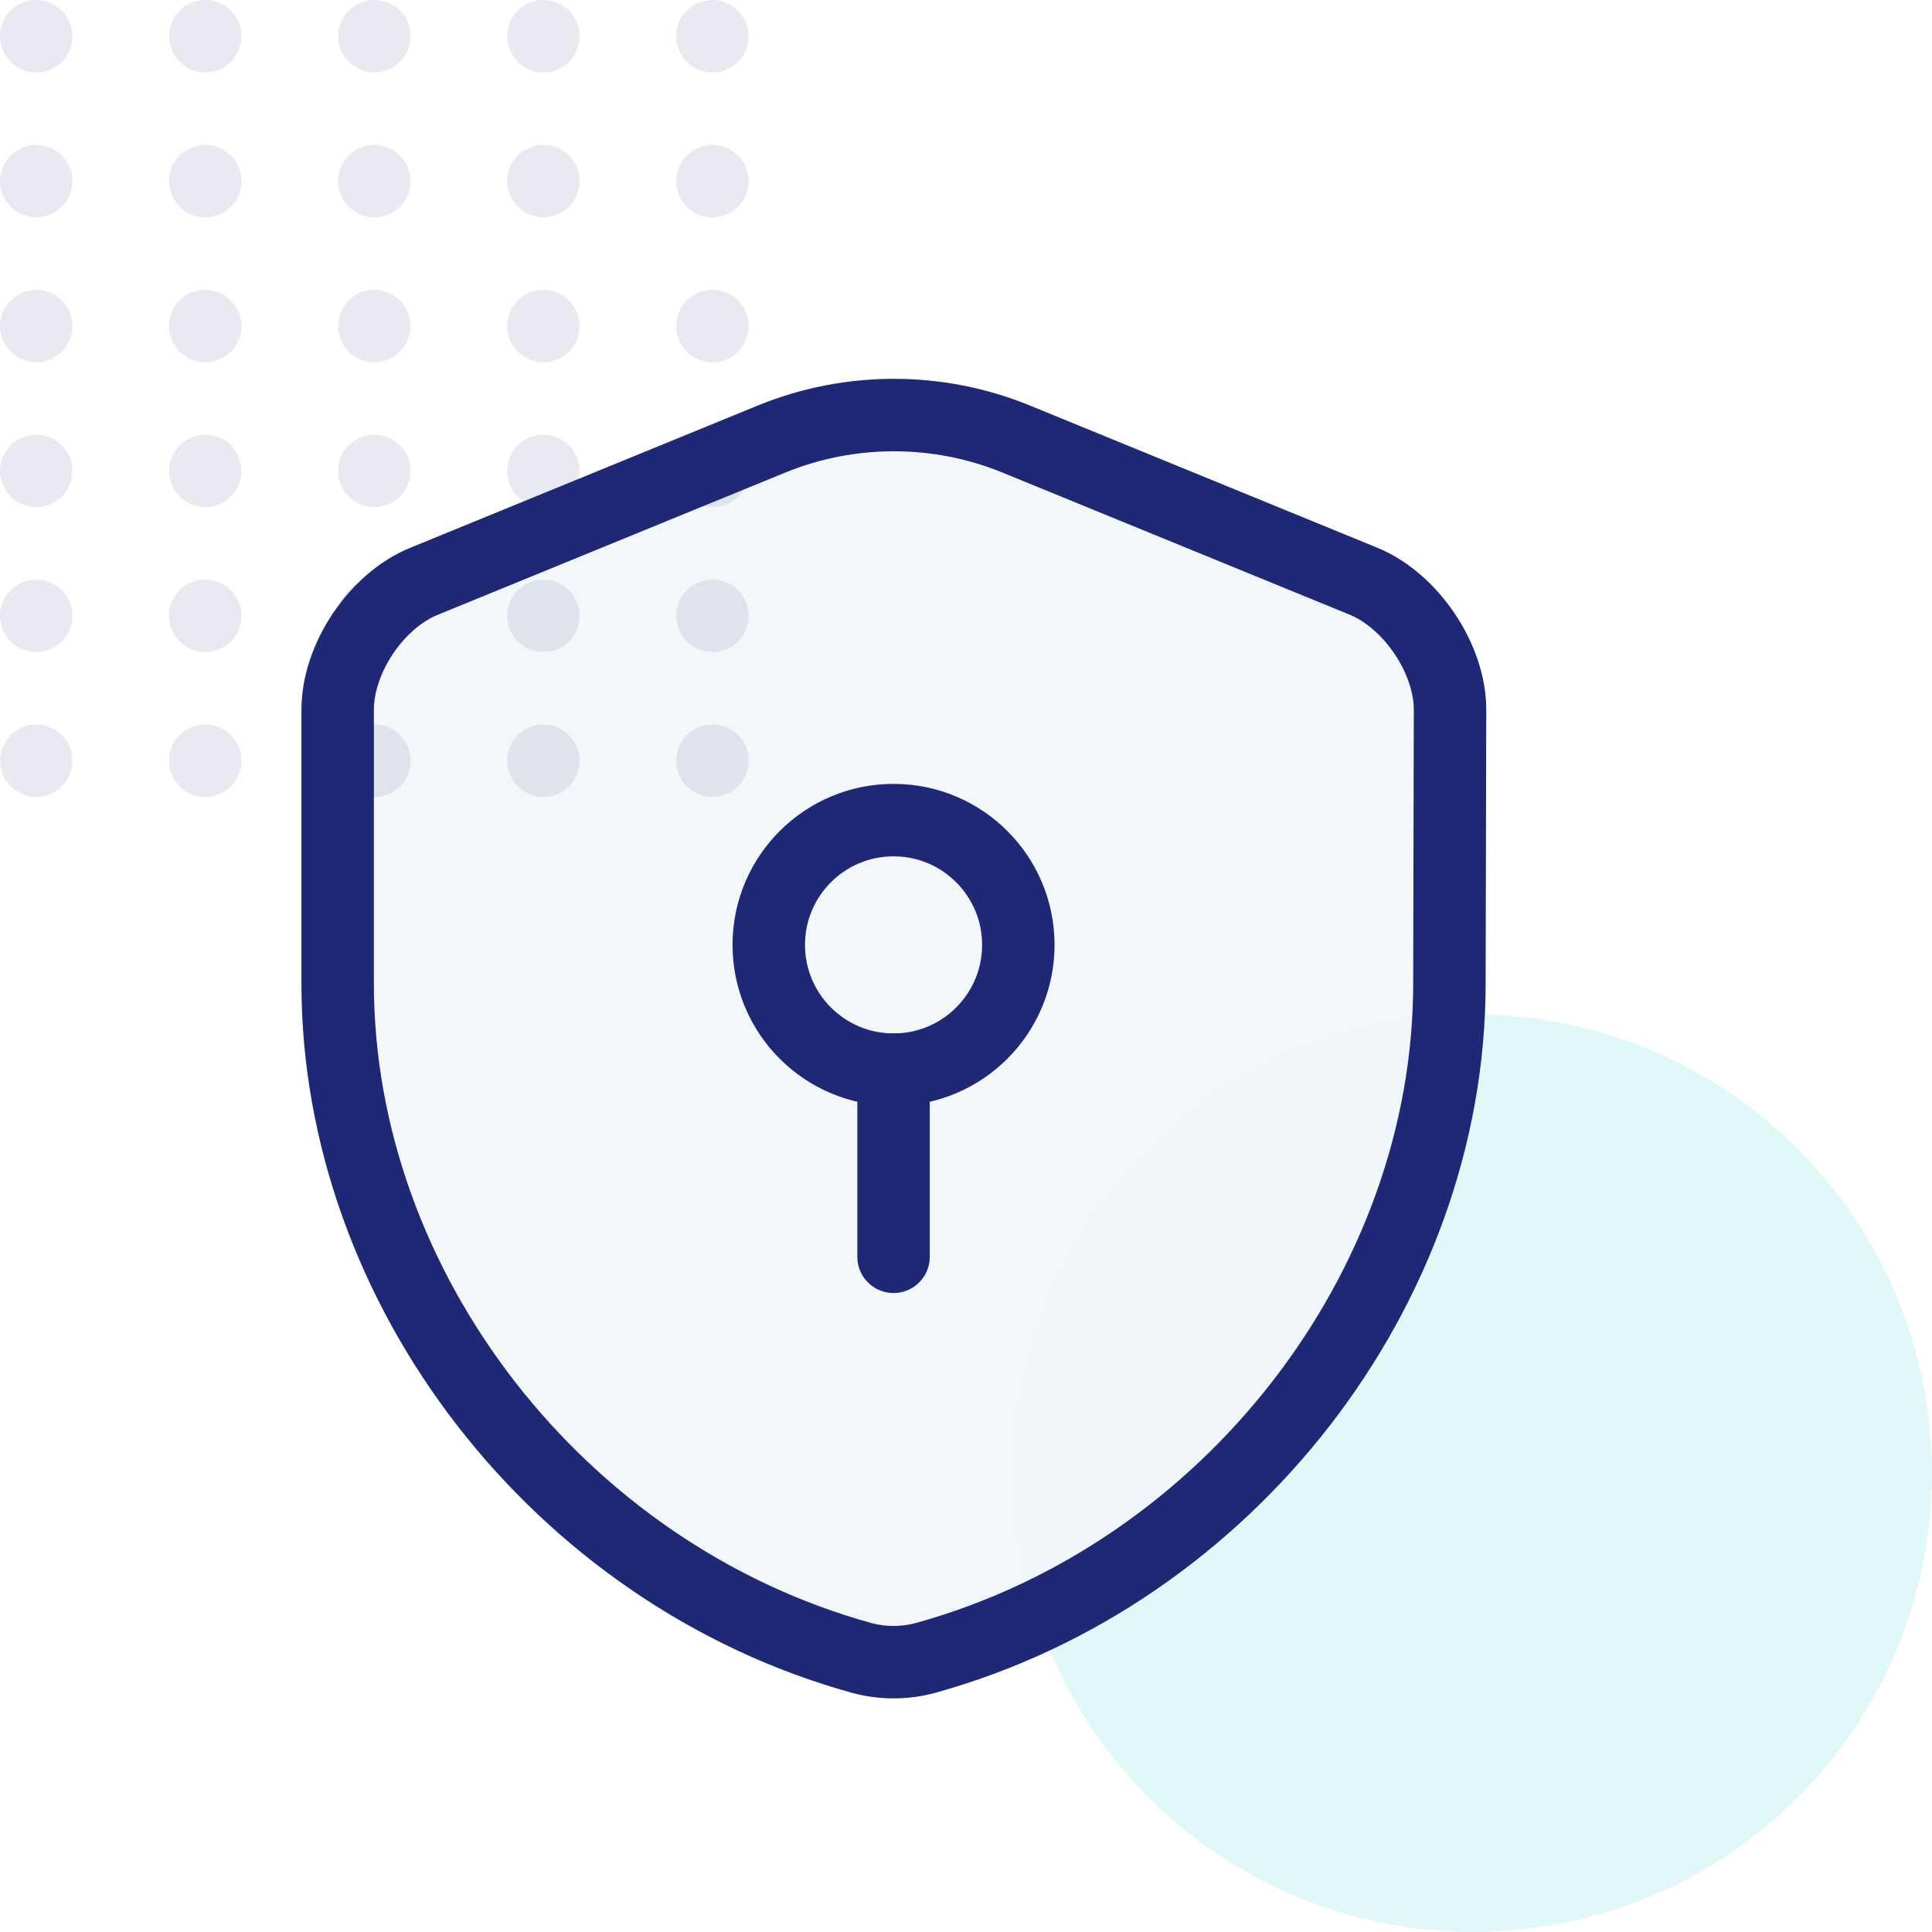<svg width="80" height="80" viewBox="0 0 80 80" fill="none" xmlns="http://www.w3.org/2000/svg">
<circle opacity="0.3" cx="61" cy="61" r="19" fill="#96E7E5"/>
<g opacity="0.9" filter="url(#filter0_bf_4345_3652)">
<path d="M60.017 40.727C60.017 53.359 50.847 65.191 38.318 68.652C37.465 68.885 36.535 68.885 35.682 68.652C23.153 65.191 13.982 53.359 13.982 40.727V29.386C13.982 27.267 15.584 24.865 17.573 24.064L31.962 18.174C35.192 16.857 38.834 16.857 42.063 18.174L56.452 24.064C58.416 24.865 60.043 27.267 60.043 29.386L60.017 40.727Z" fill="#F2F6FA"/>
</g>
<path d="M60.017 40.727C60.017 53.359 50.847 65.191 38.318 68.652C37.465 68.885 36.535 68.885 35.682 68.652C23.153 65.191 13.982 53.359 13.982 40.727V29.386C13.982 27.267 15.584 24.865 17.573 24.064L31.962 18.174C35.192 16.857 38.834 16.857 42.063 18.174L56.452 24.064C58.416 24.865 60.043 27.267 60.043 29.386L60.017 40.727Z" stroke="#1E2875" stroke-width="3" stroke-linecap="round" stroke-linejoin="round"/>
<path d="M37 44.292C39.853 44.292 42.167 41.979 42.167 39.125C42.167 36.272 39.853 33.959 37 33.959C34.146 33.959 31.833 36.272 31.833 39.125C31.833 41.979 34.146 44.292 37 44.292Z" stroke="#1E2875" stroke-width="3" stroke-miterlimit="10" stroke-linecap="round" stroke-linejoin="round"/>
<path d="M37 44.292V52.042" stroke="#1E2875" stroke-width="3" stroke-miterlimit="10" stroke-linecap="round" stroke-linejoin="round"/>
<g opacity="0.1">
<circle cx="1.5" cy="1.5" r="1.5" fill="#1E2875"/>
<circle cx="8.5" cy="1.5" r="1.5" fill="#1E2875"/>
<circle cx="15.5" cy="1.5" r="1.5" fill="#1E2875"/>
<circle cx="22.5" cy="1.5" r="1.5" fill="#1E2875"/>
<circle cx="29.5" cy="1.5" r="1.5" fill="#1E2875"/>
<circle cx="1.5" cy="7.5" r="1.5" fill="#1E2875"/>
<circle cx="8.5" cy="7.5" r="1.5" fill="#1E2875"/>
<circle cx="15.5" cy="7.5" r="1.5" fill="#1E2875"/>
<circle cx="22.5" cy="7.5" r="1.5" fill="#1E2875"/>
<circle cx="29.5" cy="7.5" r="1.5" fill="#1E2875"/>
<circle cx="1.5" cy="13.5" r="1.5" fill="#1E2875"/>
<circle cx="8.5" cy="13.5" r="1.5" fill="#1E2875"/>
<circle cx="15.5" cy="13.5" r="1.5" fill="#1E2875"/>
<circle cx="22.5" cy="13.5" r="1.5" fill="#1E2875"/>
<circle cx="29.5" cy="13.5" r="1.5" fill="#1E2875"/>
<circle cx="1.5" cy="19.5" r="1.5" fill="#1E2875"/>
<circle cx="8.5" cy="19.5" r="1.5" fill="#1E2875"/>
<circle cx="15.5" cy="19.5" r="1.5" fill="#1E2875"/>
<circle cx="22.5" cy="19.5" r="1.5" fill="#1E2875"/>
<circle cx="29.5" cy="19.5" r="1.5" fill="#1E2875"/>
<circle cx="1.5" cy="25.5" r="1.5" fill="#1E2875"/>
<circle cx="8.5" cy="25.5" r="1.5" fill="#1E2875"/>
<circle cx="15.5" cy="25.5" r="1.5" fill="#1E2875"/>
<circle cx="22.5" cy="25.5" r="1.5" fill="#1E2875"/>
<circle cx="29.5" cy="25.5" r="1.5" fill="#1E2875"/>
<circle cx="1.5" cy="31.5" r="1.5" fill="#1E2875"/>
<circle cx="8.5" cy="31.5" r="1.5" fill="#1E2875"/>
<circle cx="15.5" cy="31.5" r="1.5" fill="#1E2875"/>
<circle cx="22.5" cy="31.5" r="1.5" fill="#1E2875"/>
<circle cx="29.5" cy="31.5" r="1.5" fill="#1E2875"/>
</g>
<defs>
<filter id="filter0_bf_4345_3652" x="-26.018" y="-22.814" width="126.061" height="131.641" filterUnits="userSpaceOnUse" color-interpolation-filters="sRGB">
<feFlood flood-opacity="0" result="BackgroundImageFix"/>
<feGaussianBlur in="BackgroundImage" stdDeviation="20"/>
<feComposite in2="SourceAlpha" operator="in" result="effect1_backgroundBlur_4345_3652"/>
<feBlend mode="normal" in="SourceGraphic" in2="effect1_backgroundBlur_4345_3652" result="shape"/>
<feGaussianBlur stdDeviation="4.5" result="effect2_foregroundBlur_4345_3652"/>
</filter>
</defs>
</svg>
